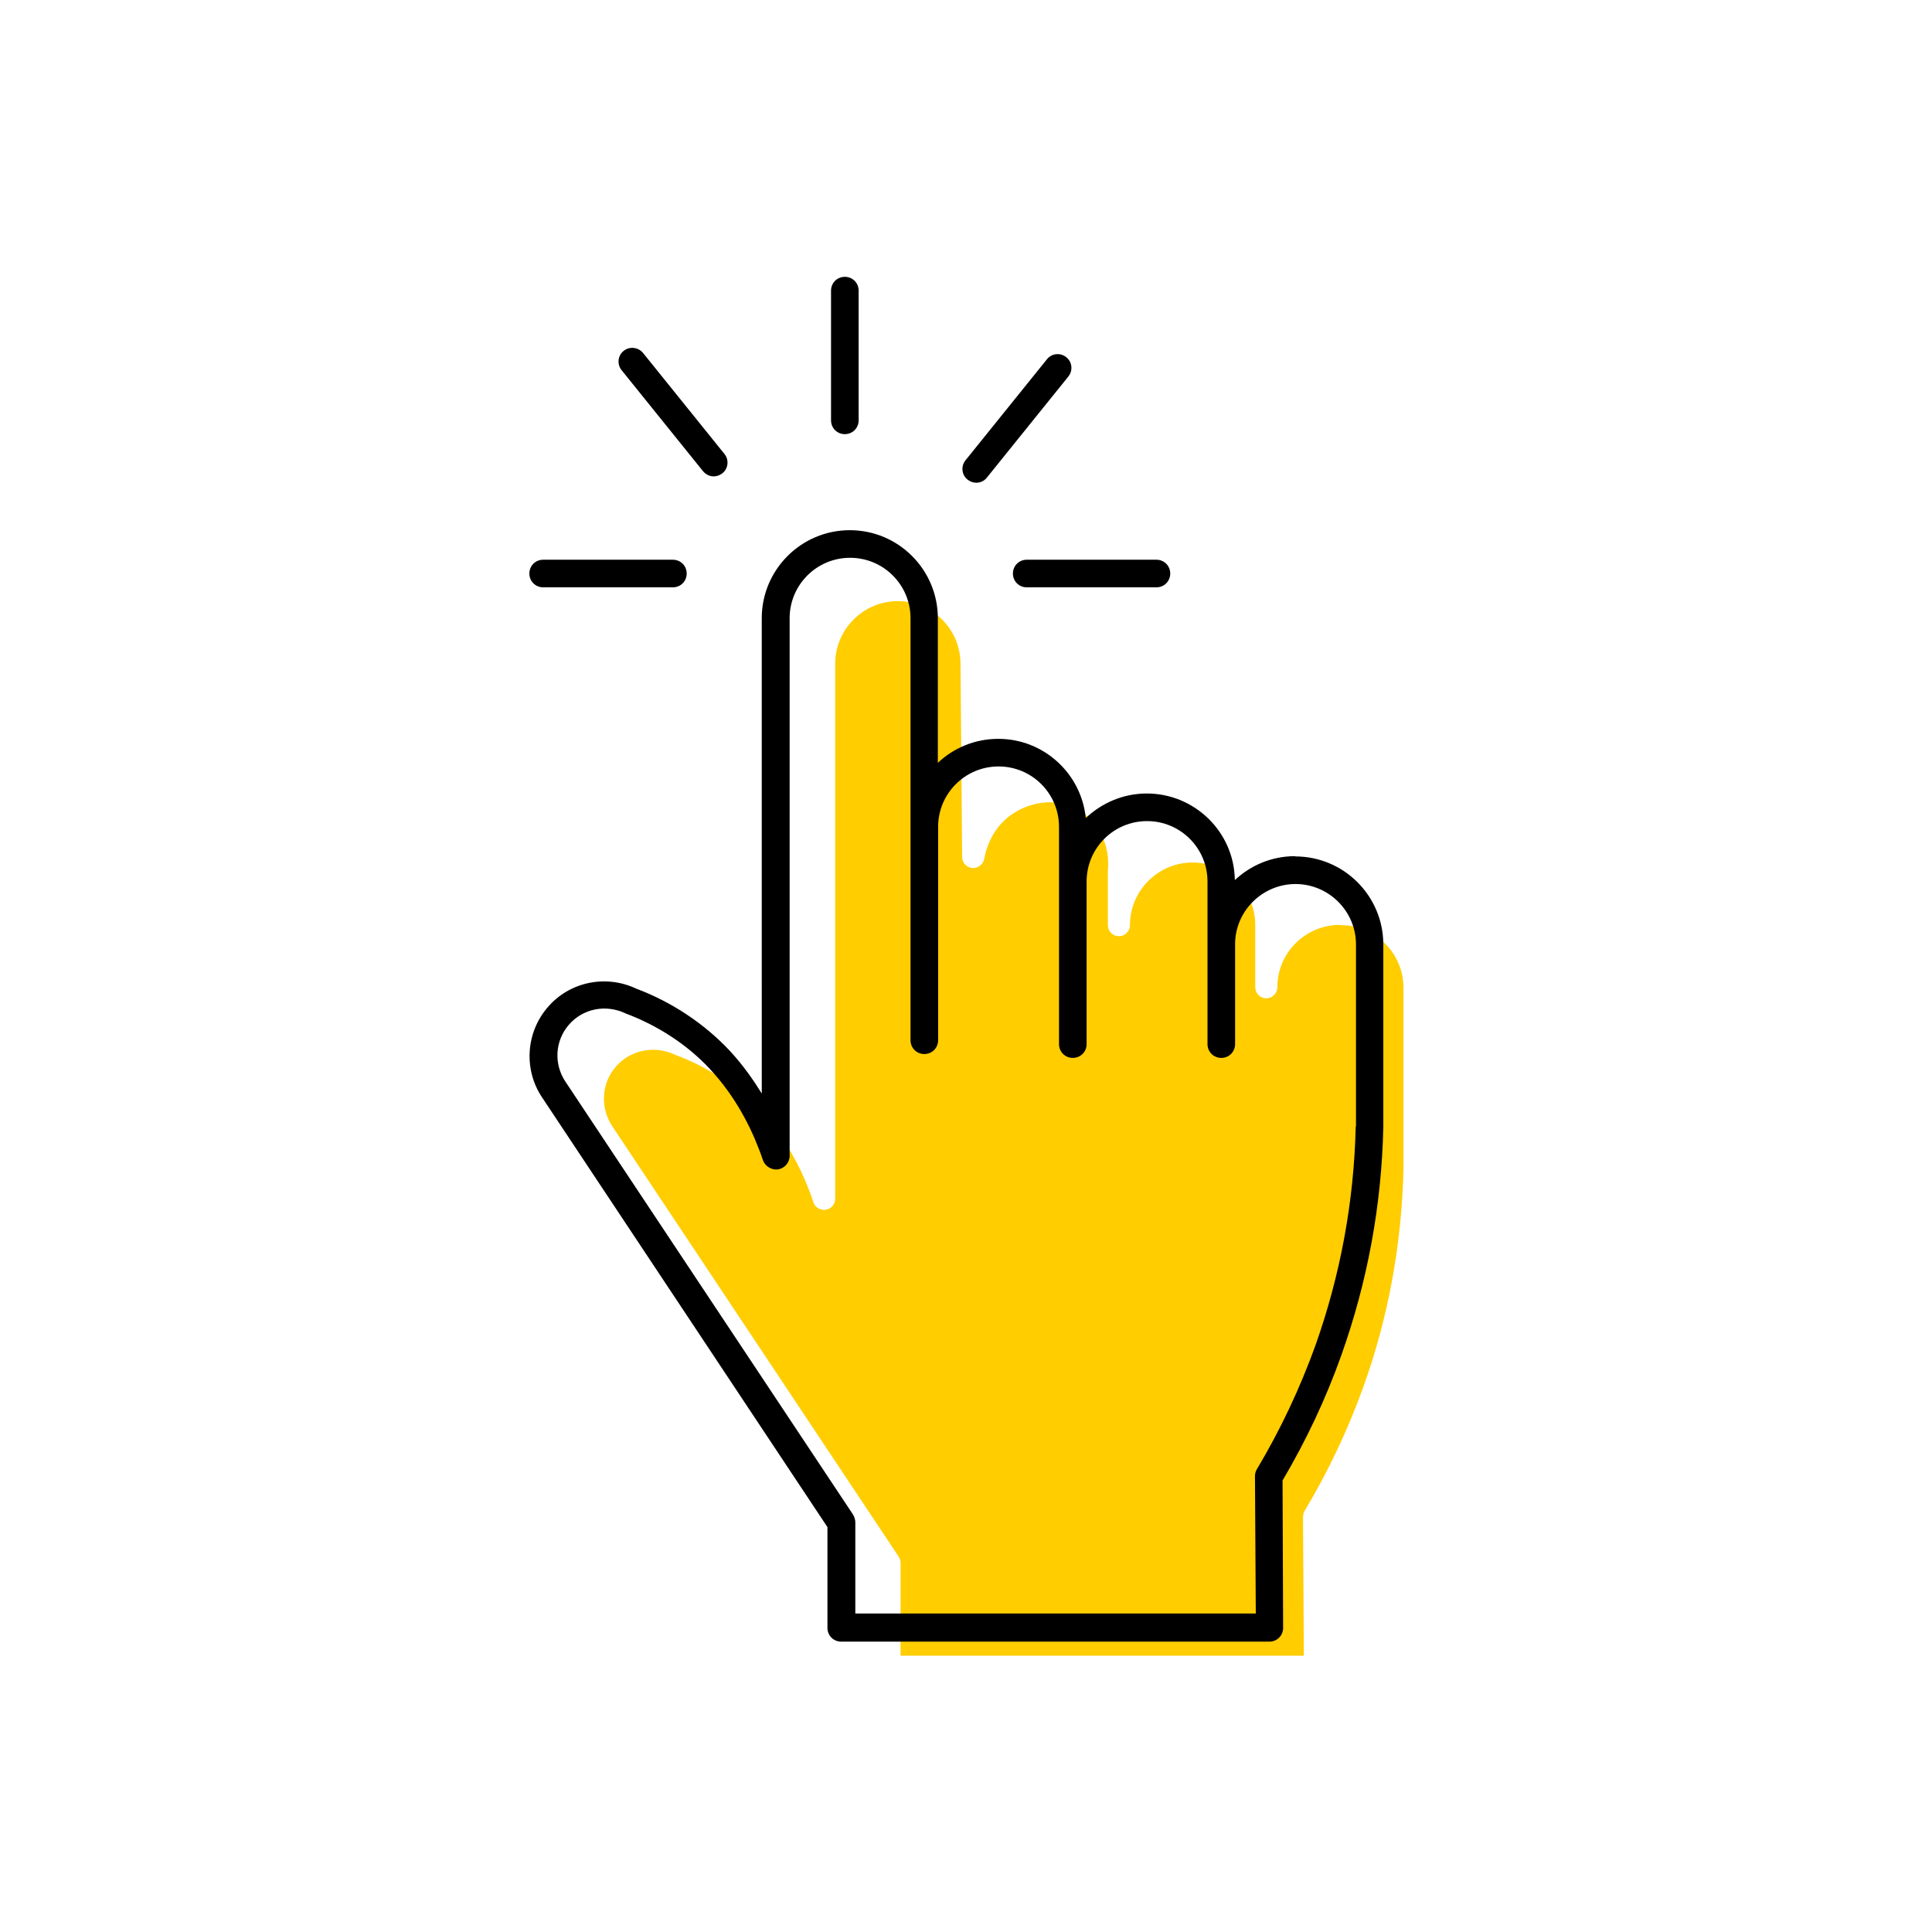 <?xml version="1.0" encoding="UTF-8"?><svg width="70" height="70" id="uuid-8a36d25b-215f-40da-9879-1b5d1e4b1caa" xmlns="http://www.w3.org/2000/svg" viewBox="-10 -10 70 70"><rect x="-10" y="-10" width="70" height="70" fill="white"/><path d="M38.55,23.51c-1.25,0-2.27,1.01-2.27,2.26,0,.22-.18,.4-.4,.4h0c-.22,0-.4-.18-.4-.4v-2.25c0-1.25-1.02-2.27-2.27-2.27s-2.27,1.02-2.27,2.27c0,.22-.18,.4-.4,.4s-.4-.18-.4-.4v-1.97c.09-.94-.34-1.79-1.09-2.22-.88-.5-1.91-.22-2.53,.28-.63,.51-.81,1.22-.86,1.51-.04,.21-.23,.34-.43,.33-.21-.02-.37-.19-.37-.4l-.06-7c0-1.25-1.02-2.27-2.27-2.27s-2.27,1.02-2.27,2.27v19.38c0,.2-.14,.37-.34,.4-.19,.03-.39-.08-.45-.27-.06-.19-.16-.46-.29-.77-.16-.37-.65-1.5-1.64-2.55-.83-.88-1.89-1.58-3.07-2.02-.76-.36-1.63-.18-2.16,.43-.53,.61-.57,1.51-.11,2.18l10.36,15.57c.04,.07,.07,.14,.07,.22v3.37h14.61l-.03-5.02c0-.07,.02-.16,.06-.23,.85-1.42,1.56-2.92,2.12-4.47,.91-2.53,1.4-5.2,1.46-7.92v-6.56c0-1.25-1.02-2.27-2.27-2.27Z" fill="#ffcd00" stroke-width="0"/><g><path d="M36.93,21.02c-.85,0-1.62,.33-2.19,.87-.02-1.74-1.45-3.14-3.19-3.14-.85,0-1.63,.34-2.21,.89-.16-1.61-1.52-2.87-3.17-2.87-.85,0-1.62,.33-2.19,.87v-5.24c0-1.76-1.43-3.19-3.19-3.19s-3.19,1.43-3.19,3.19V29.62c-.29-.47-.67-1.02-1.16-1.55-.93-.99-2.11-1.77-3.39-2.25-1.1-.52-2.42-.25-3.21,.68-.8,.93-.87,2.29-.18,3.29l10.32,15.54v3.65c0,.28,.22,.5,.5,.5h15.51c.28,0,.5-.22,.5-.5l-.02-5.34c.85-1.44,1.57-2.96,2.13-4.54,.94-2.64,1.46-5.42,1.52-8.27v-6.61c0-1.76-1.43-3.19-3.19-3.19Zm2.19,9.79c-.06,2.73-.56,5.4-1.46,7.94-.56,1.55-1.27,3.06-2.12,4.48-.05,.08-.07,.17-.07,.26l.03,4.97h-14.51v-3.3c0-.1-.03-.19-.08-.28l-10.41-15.67c-.44-.64-.4-1.49,.11-2.08,.5-.58,1.33-.76,2.06-.41,1.17,.44,2.23,1.13,3.05,2.01,.98,1.05,1.47,2.17,1.63,2.54,.13,.31,.23,.57,.29,.76,.08,.23,.32,.37,.55,.34,.24-.04,.42-.25,.42-.49V12.4c0-1.21,.98-2.19,2.19-2.19s2.19,.98,2.19,2.19v15.29c0,.28,.22,.5,.5,.5s.5-.22,.5-.5v-7.73c0-1.21,.98-2.19,2.19-2.19s2.19,.98,2.19,2.19v7.87c0,.28,.22,.5,.5,.5s.5-.22,.5-.5v-5.89c0-1.21,.98-2.19,2.19-2.19s2.19,.98,2.19,2.19v5.89c0,.28,.22,.5,.5,.5s.5-.22,.5-.5v-3.62c0-1.2,.99-2.18,2.19-2.18s2.19,.98,2.19,2.19v6.6Z" stroke-width="0"/><path d="M26.7,10.78c0,.28,.22,.5,.5,.5h4.7c.28,0,.5-.22,.5-.5s-.22-.5-.5-.5h-4.7c-.28,0-.5,.22-.5,.5Z" stroke-width="0"/><path d="M20.61,5.73c.28,0,.5-.22,.5-.5V.53c0-.28-.22-.5-.5-.5s-.5,.22-.5,.5V5.23c0,.28,.22,.5,.5,.5Z" stroke-width="0"/><path d="M9.68,11.28h4.7c.28,0,.5-.22,.5-.5s-.22-.5-.5-.5h-4.7c-.28,0-.5,.22-.5,.5s.22,.5,.5,.5Z" stroke-width="0"/><path d="M25.37,7.49c.15,0,.29-.06,.39-.19l2.95-3.66c.17-.21,.14-.53-.08-.7-.21-.17-.53-.14-.7,.08l-2.95,3.66c-.17,.21-.14,.53,.08,.7,.09,.07,.2,.11,.31,.11Z" stroke-width="0"/><path d="M15.47,7.07c.1,.12,.24,.19,.39,.19,.11,0,.22-.04,.31-.11,.22-.17,.25-.49,.08-.7l-2.95-3.66c-.17-.21-.49-.25-.7-.08-.22,.17-.25,.49-.08,.7l2.95,3.66Z" stroke-width="0"/></g></svg>